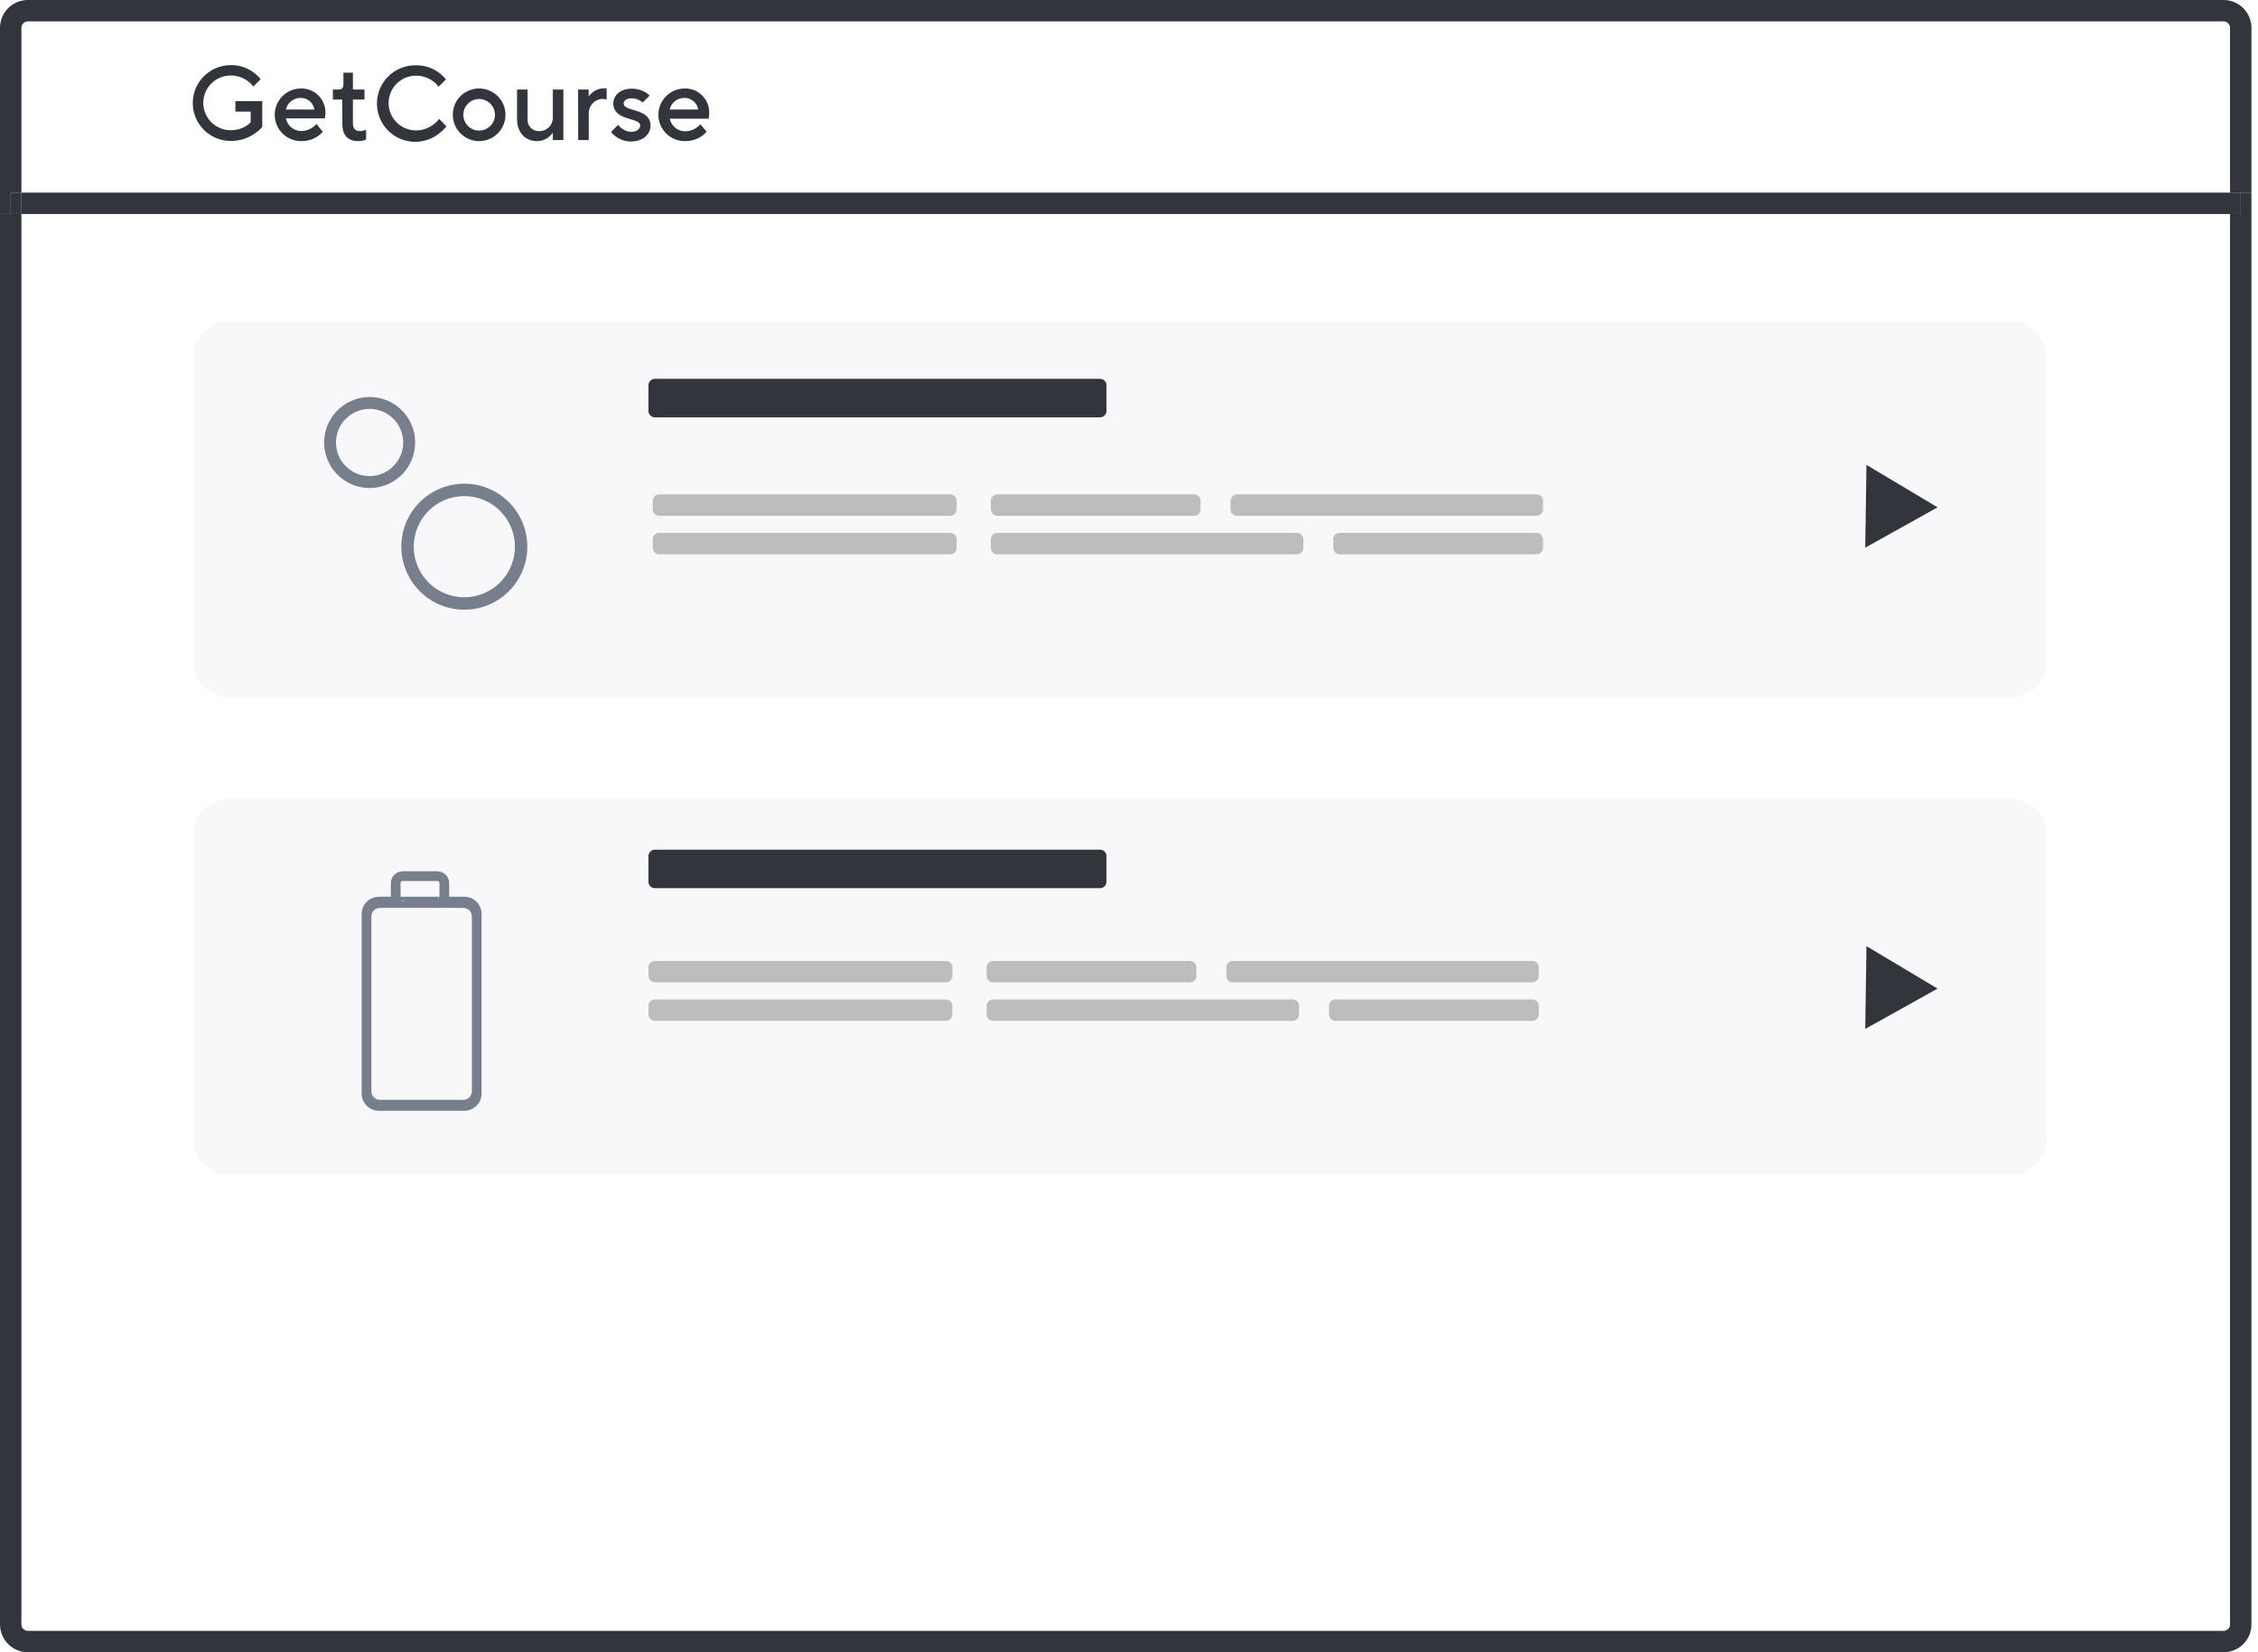 <svg width="246" height="180" viewBox="0 0 246 180" fill="none" xmlns="http://www.w3.org/2000/svg">
<g clip-path="url(#clip0)">
<path d="M21 91C21 88.791 22.791 87 25 87H219C221.209 87 223 88.791 223 91V124C223 126.209 221.209 128 219 128H25C22.791 128 21 126.209 21 124V91Z" fill="#F8F8FA"/>
<path d="M21 39C21 36.791 22.791 35 25 35H219C221.209 35 223 36.791 223 39V72C223 74.209 221.209 76 219 76H25C22.791 76 21 74.209 21 72V39Z" fill="#F8F8FA"/>
<path d="M50.475 98.907H41.391C41.144 98.907 40.906 99.005 40.731 99.18C40.556 99.355 40.458 99.592 40.458 99.839V118.912C40.464 119.155 40.565 119.387 40.739 119.556C40.914 119.726 41.148 119.821 41.391 119.821H50.475C50.718 119.821 50.952 119.726 51.126 119.556C51.3 119.387 51.401 119.155 51.407 118.912V99.839C51.407 99.717 51.383 99.596 51.336 99.483C51.289 99.369 51.221 99.266 51.134 99.18C51.048 99.093 50.945 99.025 50.832 98.978C50.718 98.931 50.597 98.907 50.475 98.907ZM39.404 99.56C39.404 99.065 39.601 98.591 39.951 98.241C40.3 97.891 40.775 97.694 41.27 97.694H43.135V98.161H44.068V97.694H47.798V98.161H48.731V97.694H50.596C51.091 97.694 51.565 97.891 51.915 98.241C52.265 98.591 52.461 99.065 52.461 99.56V119.145C52.461 119.64 52.265 120.114 51.915 120.464C51.565 120.814 51.091 121.01 50.596 121.01H41.27C40.775 121.01 40.3 120.814 39.951 120.464C39.601 120.114 39.404 119.64 39.404 119.145V99.56Z" fill="#777E8C"/>
<path d="M245.285 20.984V176.969C245.284 177.772 244.964 178.543 244.396 179.111C243.828 179.679 243.057 179.999 242.254 180H3.031C2.228 179.999 1.457 179.679 0.889 179.111C0.321 178.543 0.001 177.772 0 176.969L0 23.316H2.332V176.969C2.332 177.154 2.405 177.332 2.536 177.463C2.668 177.595 2.846 177.668 3.031 177.668H242.254C242.439 177.668 242.617 177.595 242.748 177.463C242.88 177.332 242.953 177.154 242.953 176.969V23.316H244.119V20.984H245.285Z" fill="#32353B"/>
<path d="M245.285 3.031V20.985H242.953V3.031C242.953 2.846 242.88 2.668 242.748 2.536C242.617 2.405 242.439 2.332 242.254 2.332H3.031C2.846 2.332 2.668 2.405 2.536 2.536C2.405 2.668 2.332 2.846 2.332 3.031V20.985H1.166V23.316H0V3.031C0.001 2.228 0.321 1.457 0.889 0.889C1.457 0.321 2.228 0.001 3.031 0L242.254 0C243.057 0.001 243.828 0.321 244.396 0.889C244.964 1.457 245.284 2.228 245.285 3.031Z" fill="#32353B"/>
<path d="M244.119 20.984H242.953V23.316H244.119V20.984Z" fill="#32353B"/>
<path d="M242.954 20.984H2.332V23.316H242.954V20.984Z" fill="#32353B"/>
<path d="M211.09 55.271L203.209 59.664L203.344 50.645L211.09 55.271Z" fill="#32353B"/>
<path d="M211.09 107.701L203.209 112.094L203.344 103.075L211.09 107.701Z" fill="#32353B"/>
<path d="M167.409 58.057H145.958C145.572 58.057 145.259 58.37 145.259 58.756V59.689C145.259 60.075 145.572 60.389 145.958 60.389H167.409C167.795 60.389 168.109 60.075 168.109 59.689V58.756C168.109 58.37 167.795 58.057 167.409 58.057Z" fill="#32353B" fill-opacity="0.3"/>
<path d="M167.409 53.86H134.767C134.381 53.86 134.067 54.173 134.067 54.56V55.492C134.067 55.879 134.381 56.192 134.767 56.192H167.409C167.796 56.192 168.109 55.879 168.109 55.492V54.56C168.109 54.173 167.796 53.86 167.409 53.86Z" fill="#32353B" fill-opacity="0.3"/>
<path d="M166.943 108.886H145.492C145.106 108.886 144.793 109.199 144.793 109.585V110.518C144.793 110.904 145.106 111.218 145.492 111.218H166.943C167.33 111.218 167.643 110.904 167.643 110.518V109.585C167.643 109.199 167.33 108.886 166.943 108.886Z" fill="#32353B" fill-opacity="0.3"/>
<path d="M166.943 104.689H134.3C133.914 104.689 133.601 105.002 133.601 105.389V106.321C133.601 106.708 133.914 107.021 134.3 107.021H166.943C167.329 107.021 167.642 106.708 167.642 106.321V105.389C167.642 105.002 167.329 104.689 166.943 104.689Z" fill="#32353B" fill-opacity="0.3"/>
<path d="M141.295 58.057H108.653C108.266 58.057 107.953 58.37 107.953 58.756V59.689C107.953 60.075 108.266 60.389 108.653 60.389H141.295C141.681 60.389 141.995 60.075 141.995 59.689V58.756C141.995 58.37 141.681 58.057 141.295 58.057Z" fill="#32353B" fill-opacity="0.3"/>
<path d="M140.829 108.886H108.187C107.8 108.886 107.487 109.199 107.487 109.585V110.518C107.487 110.904 107.8 111.218 108.187 111.218H140.829C141.216 111.218 141.529 110.904 141.529 110.518V109.585C141.529 109.199 141.216 108.886 140.829 108.886Z" fill="#32353B" fill-opacity="0.3"/>
<path d="M130.103 53.86H108.653C108.266 53.86 107.953 54.173 107.953 54.56V55.492C107.953 55.879 108.266 56.192 108.653 56.192H130.103C130.49 56.192 130.803 55.879 130.803 55.492V54.56C130.803 54.173 130.49 53.86 130.103 53.86Z" fill="#32353B" fill-opacity="0.3"/>
<path d="M129.638 104.689H108.187C107.8 104.689 107.487 105.002 107.487 105.389V106.321C107.487 106.708 107.8 107.021 108.187 107.021H129.638C130.024 107.021 130.337 106.708 130.337 106.321V105.389C130.337 105.002 130.024 104.689 129.638 104.689Z" fill="#32353B" fill-opacity="0.3"/>
<path d="M119.844 92.565H71.347C70.961 92.565 70.647 92.878 70.647 93.264V96.062C70.647 96.448 70.961 96.762 71.347 96.762H119.844C120.231 96.762 120.544 96.448 120.544 96.062V93.264C120.544 92.878 120.231 92.565 119.844 92.565Z" fill="#32353B"/>
<path d="M119.844 41.27H71.347C70.961 41.27 70.647 41.583 70.647 41.969V44.767C70.647 45.153 70.961 45.466 71.347 45.466H119.844C120.231 45.466 120.544 45.153 120.544 44.767V41.969C120.544 41.583 120.231 41.27 119.844 41.27Z" fill="#32353B"/>
<path d="M103.524 58.057H71.814C71.427 58.057 71.114 58.37 71.114 58.756V59.689C71.114 60.075 71.427 60.389 71.814 60.389H103.524C103.91 60.389 104.223 60.075 104.223 59.689V58.756C104.223 58.37 103.91 58.057 103.524 58.057Z" fill="#32353B" fill-opacity="0.3"/>
<path d="M103.524 53.86H71.814C71.427 53.86 71.114 54.173 71.114 54.56V55.492C71.114 55.879 71.427 56.192 71.814 56.192H103.524C103.91 56.192 104.223 55.879 104.223 55.492V54.56C104.223 54.173 103.91 53.86 103.524 53.86Z" fill="#32353B" fill-opacity="0.3"/>
<path d="M103.057 108.886H71.347C70.961 108.886 70.647 109.199 70.647 109.585V110.518C70.647 110.904 70.961 111.218 71.347 111.218H103.057C103.443 111.218 103.756 110.904 103.756 110.518V109.585C103.756 109.199 103.443 108.886 103.057 108.886Z" fill="#32353B" fill-opacity="0.3"/>
<path d="M103.057 104.689H71.347C70.961 104.689 70.647 105.002 70.647 105.389V106.321C70.647 106.708 70.961 107.021 71.347 107.021H103.057C103.443 107.021 103.756 106.708 103.756 106.321V105.389C103.756 105.002 103.443 104.689 103.057 104.689Z" fill="#32353B" fill-opacity="0.3"/>
<path d="M50.587 52.694C51.944 52.694 53.272 53.097 54.401 53.851C55.529 54.605 56.409 55.678 56.929 56.932C57.448 58.186 57.584 59.566 57.319 60.898C57.054 62.229 56.401 63.452 55.441 64.412C54.481 65.372 53.258 66.026 51.926 66.291C50.594 66.556 49.214 66.42 47.96 65.9C46.706 65.381 45.634 64.501 44.88 63.372C44.125 62.243 43.723 60.916 43.723 59.559C43.724 57.739 44.447 55.993 45.734 54.706C47.022 53.419 48.767 52.696 50.587 52.694ZM56.099 59.559C56.099 58.468 55.776 57.403 55.17 56.496C54.564 55.59 53.703 54.883 52.696 54.466C51.689 54.049 50.581 53.94 49.512 54.153C48.442 54.365 47.46 54.89 46.689 55.661C45.919 56.432 45.394 57.414 45.181 58.483C44.968 59.553 45.077 60.661 45.495 61.668C45.912 62.675 46.618 63.536 47.525 64.142C48.431 64.747 49.497 65.07 50.587 65.07C52.048 65.069 53.45 64.488 54.483 63.455C55.517 62.421 56.098 61.02 56.099 59.559Z" fill="#777E8C"/>
<path d="M48.73 97.694H47.798V98.161H48.73V97.694Z" fill="#777E8C"/>
<path d="M48.936 96.211V98.627H47.877V96.211C47.876 96.15 47.851 96.091 47.808 96.048C47.764 96.004 47.706 95.979 47.644 95.978H43.872C43.81 95.979 43.752 96.004 43.708 96.048C43.665 96.091 43.64 96.15 43.639 96.211V98.627H42.58V96.211C42.58 95.869 42.716 95.54 42.958 95.298C43.201 95.056 43.529 94.92 43.872 94.92H47.644C47.987 94.92 48.316 95.056 48.558 95.298C48.8 95.54 48.936 95.869 48.936 96.211Z" fill="#777E8C"/>
<path d="M44.067 97.694H43.135V98.161H44.067V97.694Z" fill="#777E8C"/>
<path d="M40.267 43.251C41.247 43.25 42.206 43.54 43.022 44.084C43.838 44.629 44.474 45.402 44.85 46.308C45.226 47.214 45.325 48.211 45.134 49.172C44.943 50.134 44.471 51.018 43.778 51.712C43.085 52.405 42.202 52.878 41.24 53.07C40.279 53.261 39.282 53.163 38.376 52.788C37.469 52.413 36.695 51.778 36.15 50.963C35.605 50.147 35.315 49.189 35.315 48.208C35.316 46.895 35.838 45.635 36.766 44.706C37.694 43.777 38.953 43.254 40.267 43.251ZM43.927 48.208C43.927 47.484 43.713 46.776 43.31 46.175C42.908 45.572 42.337 45.103 41.668 44.826C40.999 44.549 40.263 44.477 39.553 44.618C38.843 44.759 38.19 45.108 37.678 45.62C37.166 46.132 36.818 46.784 36.676 47.494C36.535 48.204 36.608 48.94 36.885 49.609C37.162 50.278 37.631 50.85 38.233 51.252C38.835 51.654 39.543 51.869 40.267 51.869C41.237 51.866 42.166 51.48 42.852 50.794C43.538 50.108 43.925 49.178 43.927 48.208Z" fill="#777E8C"/>
<path d="M2.332 20.984H1.166V23.316H2.332V20.984Z" fill="#32353B"/>
<path d="M25.646 11.015H28.571V13.825C28.314 14.12 28.016 14.378 27.687 14.59C26.932 15.099 26.04 15.366 25.13 15.355C24.587 15.355 24.05 15.248 23.549 15.04C23.048 14.833 22.593 14.529 22.209 14.145C21.826 13.762 21.522 13.307 21.314 12.806C21.107 12.305 21 11.768 21 11.225C21 10.683 21.107 10.146 21.314 9.645C21.522 9.144 21.826 8.689 22.209 8.305C22.593 7.922 23.048 7.618 23.549 7.41C24.05 7.203 24.587 7.096 25.13 7.096C26.009 7.079 26.87 7.348 27.584 7.861C27.887 8.079 28.161 8.336 28.399 8.625L27.596 9.428C27.425 9.199 27.22 8.998 26.988 8.832C26.451 8.431 25.799 8.218 25.13 8.224C24.338 8.224 23.58 8.538 23.021 9.097C22.461 9.657 22.147 10.415 22.147 11.206C22.147 11.997 22.461 12.756 23.021 13.315C23.58 13.874 24.338 14.189 25.13 14.189C25.701 14.198 26.264 14.051 26.758 13.764C26.962 13.647 27.148 13.5 27.309 13.328V12.162H25.646V11.015Z" fill="#32353B"/>
<path d="M35.166 14.342C35.006 14.545 34.812 14.719 34.593 14.858C34.069 15.204 33.453 15.383 32.826 15.374C32.066 15.382 31.333 15.087 30.79 14.554C30.521 14.291 30.307 13.977 30.159 13.63C30.012 13.284 29.934 12.912 29.93 12.535C29.926 12.158 29.997 11.785 30.137 11.435C30.278 11.086 30.486 10.768 30.75 10.499C31.282 9.956 32.008 9.646 32.769 9.639C33.127 9.628 33.483 9.691 33.816 9.824C34.148 9.957 34.45 10.157 34.702 10.412C34.954 10.666 35.15 10.97 35.28 11.304C35.409 11.638 35.468 11.995 35.453 12.353C35.449 12.481 35.438 12.609 35.419 12.736L35.396 12.896H31.151C31.227 13.293 31.442 13.65 31.757 13.903C32.073 14.155 32.468 14.286 32.872 14.273C33.291 14.264 33.699 14.131 34.042 13.89C34.206 13.785 34.352 13.656 34.478 13.508L35.166 14.342ZM34.249 11.933C34.197 11.577 34.016 11.252 33.742 11.02C33.467 10.788 33.117 10.664 32.757 10.671C32.385 10.661 32.02 10.781 31.727 11.012C31.433 11.242 31.23 11.568 31.151 11.933H34.249Z" fill="#32353B"/>
<path d="M37.288 10.843H36.268V9.753H36.898C37.254 9.753 37.415 9.581 37.415 9.122V7.918H38.447V9.753H39.709V10.843H38.447V13.424C38.447 13.998 38.711 14.284 39.25 14.284C39.403 14.284 39.554 14.257 39.697 14.204L39.881 14.112V15.202L39.64 15.294C39.439 15.351 39.23 15.378 39.021 15.374C37.919 15.374 37.3 14.743 37.3 13.539L37.288 10.843Z" fill="#32353B"/>
<path d="M48.645 13.768C48.399 14.073 48.113 14.343 47.796 14.571C47.269 14.981 46.652 15.258 45.996 15.38C45.341 15.501 44.665 15.464 44.027 15.27C43.389 15.077 42.806 14.733 42.328 14.268C41.85 13.802 41.491 13.229 41.281 12.596C41.071 11.963 41.015 11.289 41.12 10.63C41.224 9.972 41.485 9.347 41.88 8.81C42.276 8.273 42.794 7.839 43.393 7.544C43.991 7.249 44.651 7.102 45.318 7.115C46.197 7.098 47.058 7.367 47.773 7.88C48.076 8.098 48.35 8.356 48.587 8.644L47.784 9.447C47.614 9.218 47.409 9.017 47.176 8.851C46.64 8.45 45.987 8.237 45.318 8.243C44.926 8.243 44.538 8.32 44.177 8.47C43.815 8.62 43.486 8.84 43.209 9.117C42.932 9.393 42.712 9.722 42.563 10.084C42.413 10.446 42.336 10.834 42.336 11.225C42.336 11.617 42.413 12.005 42.563 12.367C42.712 12.729 42.932 13.057 43.209 13.334C43.486 13.611 43.815 13.831 44.177 13.981C44.538 14.131 44.926 14.208 45.318 14.208C45.997 14.21 46.659 13.989 47.199 13.577C47.446 13.403 47.663 13.19 47.842 12.946L48.645 13.768Z" fill="#32353B"/>
<path d="M52.201 9.639C52.768 9.639 53.322 9.807 53.794 10.122C54.266 10.437 54.633 10.885 54.85 11.409C55.067 11.933 55.124 12.509 55.013 13.066C54.903 13.622 54.63 14.133 54.229 14.534C53.828 14.935 53.317 15.208 52.76 15.319C52.204 15.43 51.627 15.373 51.103 15.156C50.579 14.939 50.132 14.571 49.816 14.099C49.501 13.628 49.333 13.073 49.333 12.506C49.33 12.129 49.401 11.754 49.544 11.405C49.687 11.055 49.898 10.738 50.165 10.47C50.432 10.204 50.75 9.992 51.099 9.85C51.449 9.707 51.823 9.635 52.201 9.639ZM53.921 12.506C53.921 12.05 53.74 11.612 53.417 11.29C53.095 10.967 52.657 10.786 52.201 10.786C51.745 10.786 51.307 10.967 50.984 11.29C50.661 11.612 50.48 12.05 50.48 12.506C50.48 12.963 50.661 13.4 50.984 13.723C51.307 14.046 51.745 14.227 52.201 14.227C52.657 14.227 53.095 14.046 53.417 13.723C53.74 13.4 53.921 12.963 53.921 12.506Z" fill="#32353B"/>
<path d="M56.33 9.753H57.477V12.965C57.462 13.137 57.484 13.31 57.542 13.473C57.599 13.636 57.691 13.785 57.81 13.91C57.929 14.035 58.074 14.133 58.234 14.197C58.394 14.262 58.566 14.291 58.739 14.284C58.939 14.289 59.138 14.252 59.324 14.176C59.509 14.1 59.677 13.987 59.817 13.844C59.957 13.7 60.066 13.53 60.137 13.342C60.208 13.155 60.24 12.955 60.23 12.755V9.753H61.377V15.259H60.23V14.456C60.106 14.628 59.959 14.783 59.794 14.915C59.433 15.214 58.978 15.377 58.51 15.374C57.248 15.374 56.33 14.468 56.33 12.965V9.753Z" fill="#32353B"/>
<path d="M62.982 9.753H64.129V10.499C64.258 10.338 64.403 10.19 64.562 10.059C64.912 9.776 65.35 9.623 65.8 9.623H66.091V10.828L65.942 10.805C65.84 10.786 65.736 10.774 65.632 10.77C65.425 10.781 65.221 10.832 65.034 10.921C64.846 11.011 64.678 11.136 64.54 11.291C64.401 11.446 64.294 11.626 64.226 11.822C64.157 12.018 64.129 12.226 64.141 12.434V15.259H62.994L62.982 9.753Z" fill="#32353B"/>
<path d="M67.342 13.596C67.448 13.743 67.578 13.872 67.724 13.978C68.022 14.214 68.388 14.348 68.768 14.361C69.41 14.361 69.743 14.028 69.743 13.672C69.743 12.755 66.818 13.225 66.818 11.264C66.818 10.403 67.583 9.658 68.825 9.658C69.34 9.654 69.846 9.786 70.293 10.04C70.475 10.139 70.638 10.268 70.775 10.422L70.011 11.168C69.912 11.08 69.805 11.003 69.689 10.939C69.42 10.786 69.116 10.707 68.806 10.709C68.221 10.709 67.946 10.996 67.946 11.283C67.946 12.2 70.871 11.742 70.871 13.692C70.871 14.609 70.079 15.412 68.749 15.412C68.165 15.42 67.593 15.239 67.12 14.896C66.91 14.755 66.724 14.58 66.569 14.38L67.342 13.596Z" fill="#32353B"/>
<path d="M76.978 14.341C76.817 14.545 76.623 14.719 76.404 14.858C75.877 15.206 75.257 15.386 74.626 15.374C73.865 15.382 73.133 15.087 72.59 14.554C72.047 14.022 71.737 13.295 71.73 12.535C71.722 11.774 72.017 11.042 72.549 10.499C73.082 9.956 73.808 9.646 74.569 9.639C74.928 9.626 75.285 9.688 75.619 9.82C75.953 9.953 76.256 10.152 76.509 10.407C76.762 10.662 76.96 10.967 77.09 11.301C77.22 11.636 77.279 11.994 77.264 12.353C77.261 12.492 77.25 12.629 77.23 12.766L77.207 12.927H72.974C73.05 13.324 73.265 13.681 73.58 13.933C73.896 14.185 74.291 14.317 74.695 14.303C75.114 14.295 75.521 14.162 75.865 13.921C76.028 13.816 76.175 13.687 76.301 13.539L76.978 14.341ZM76.06 11.933C76.008 11.577 75.827 11.252 75.553 11.02C75.278 10.787 74.928 10.663 74.569 10.671C74.196 10.661 73.831 10.781 73.538 11.012C73.245 11.242 73.041 11.568 72.963 11.933H76.06Z" fill="#32353B"/>
</g>
<defs>
<clipPath id="clip0">
<rect width="245.285" height="180" fill="white"/>
</clipPath>
</defs>
</svg>
